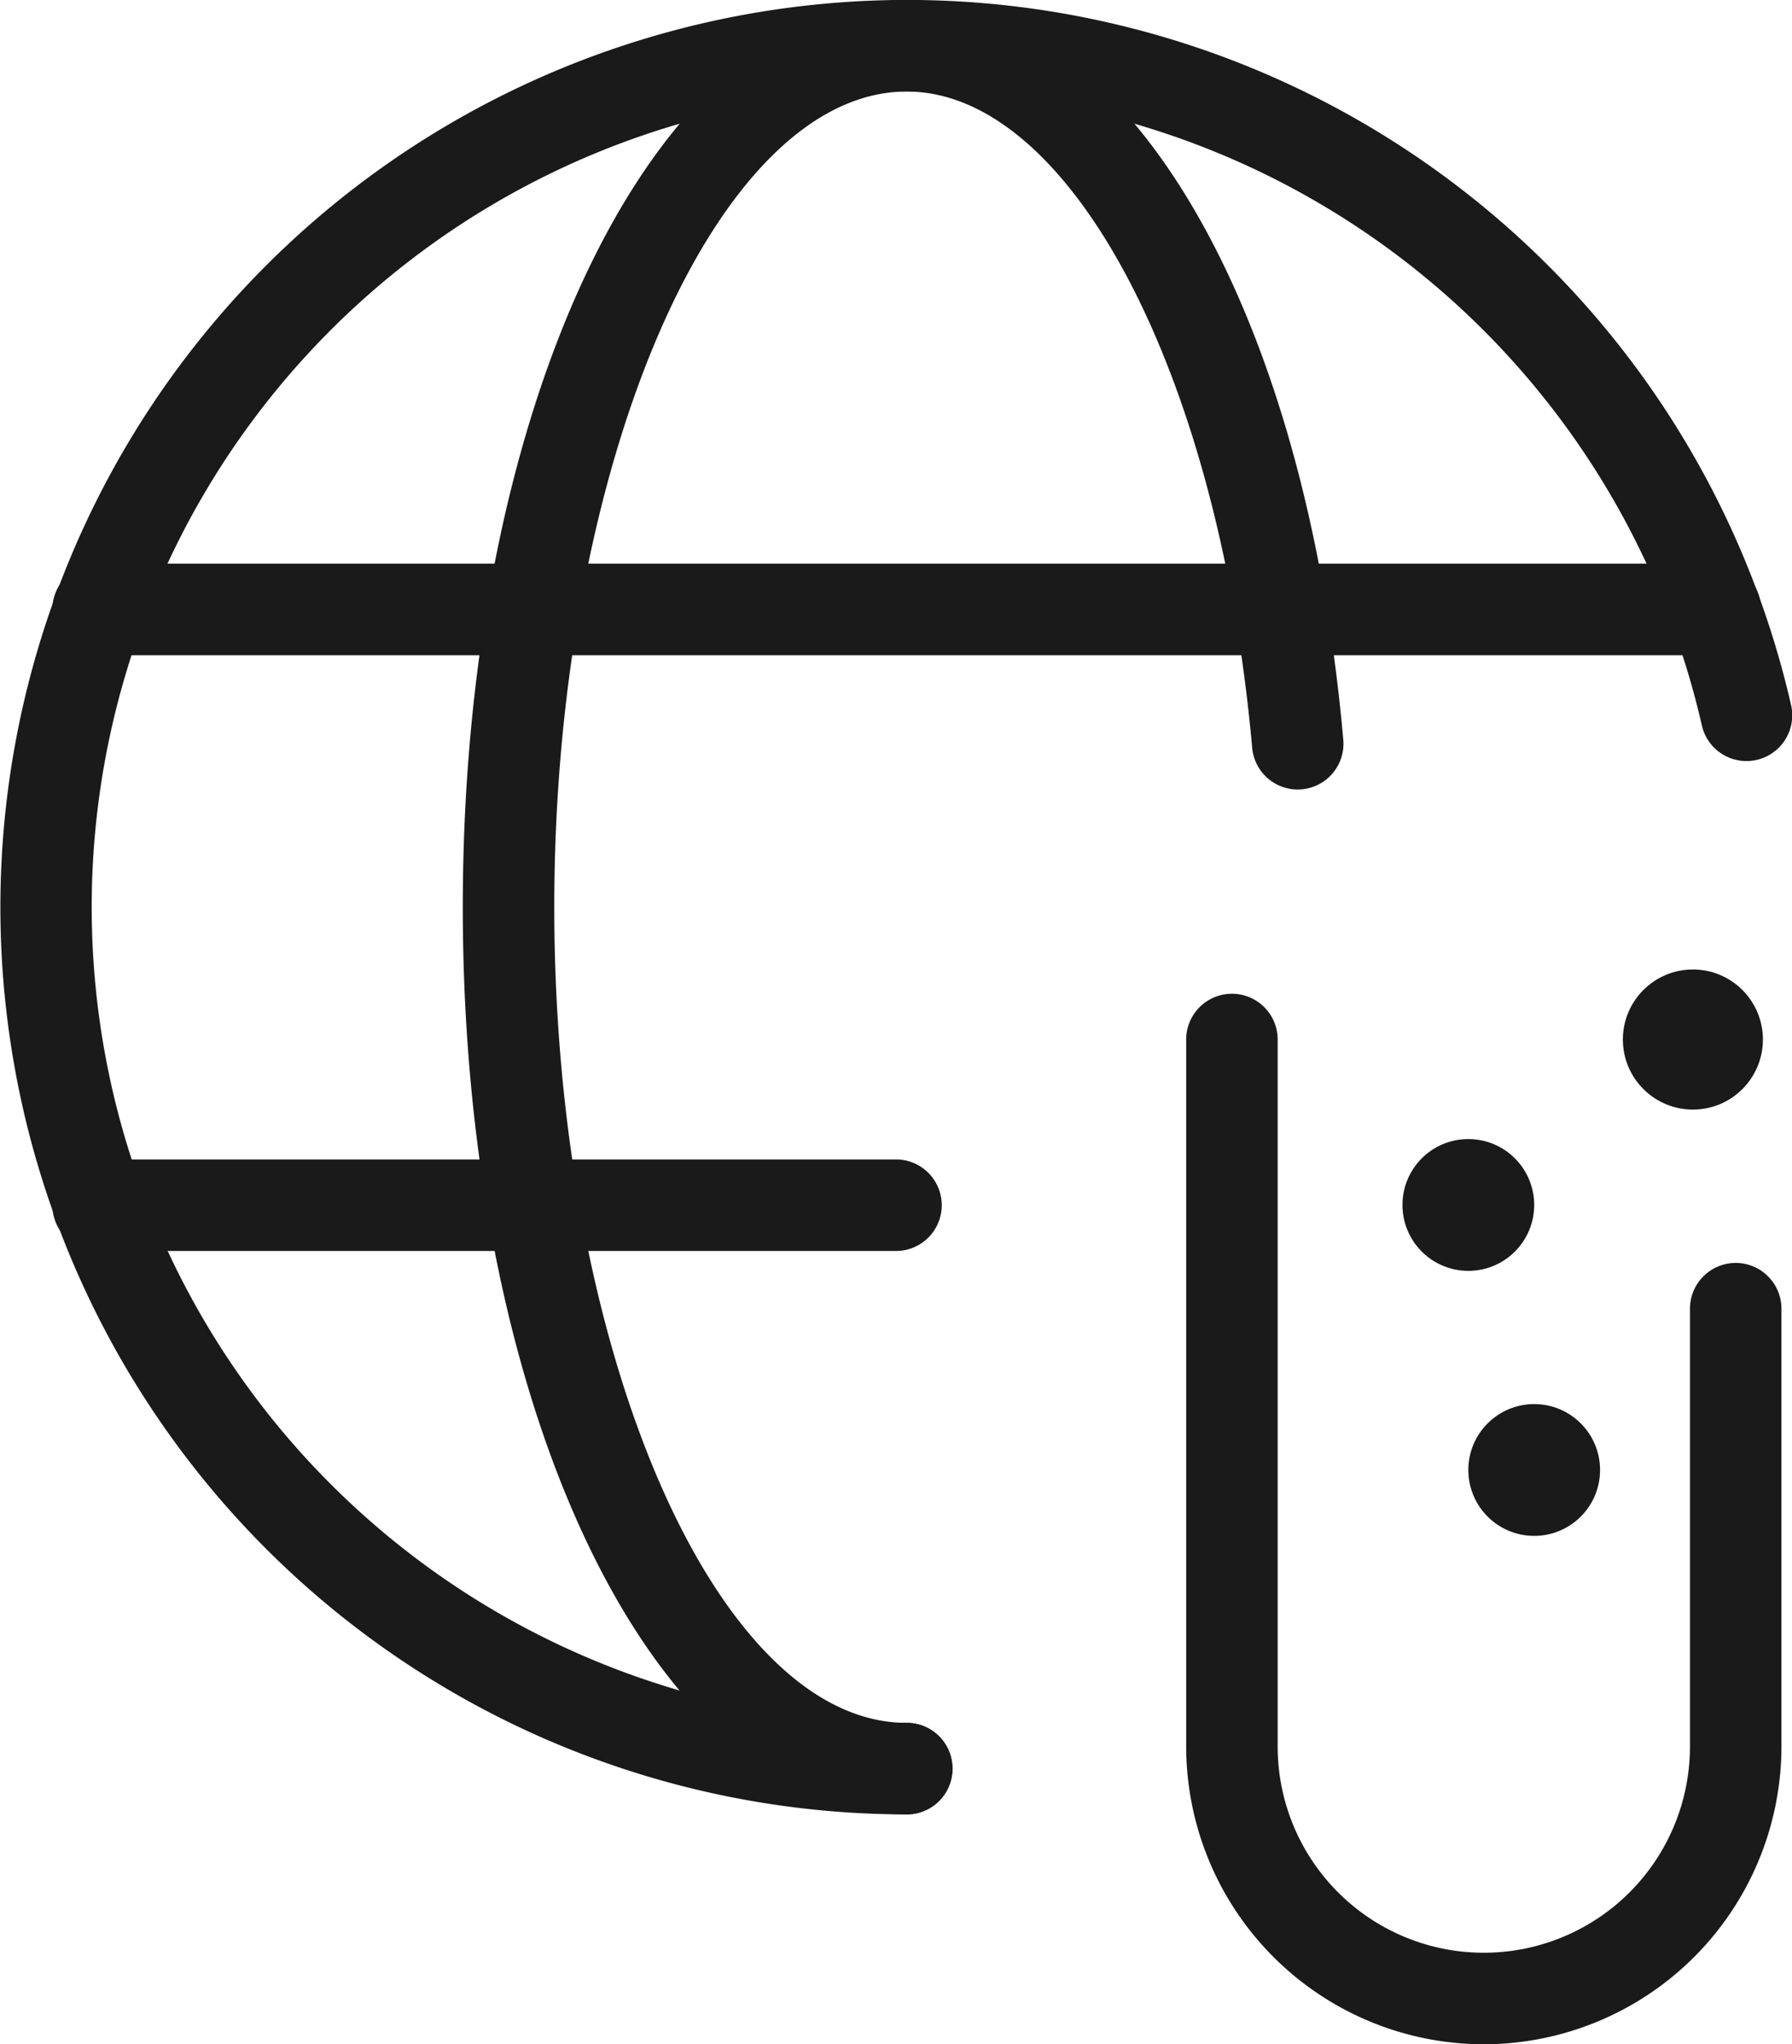 <svg xmlns="http://www.w3.org/2000/svg" width="29.382" height="33.5" viewBox="0 0 29.382 33.5"><g id="ffeee64d-e394-404d-b41d-80417ef38020" data-name="Layer 2"><g id="b74d9430-1bba-4d67-aae1-6aa6ad9e342a" data-name="Layer 1"><path d="M14.867,29.733a14.867,14.867,0,1,1,14.5-18.178.75.75,0,1,1-1.463.333A13.368,13.368,0,1,0,14.867,28.233a.75.75,0,0,1,0,1.5Z" fill="#1a1a1a"/><path d="M14.867,29.733c-4.082,0-7.279-6.53-7.279-14.866S10.785,0,14.867,0c3.579,0,6.522,4.981,7.157,12.113a.75.75,0,1,1-1.494.133C19.984,6.12,17.55,1.5,14.867,1.5c-3.133,0-5.779,6.121-5.779,13.367s2.646,13.366,5.779,13.366a.75.75,0,0,1,0,1.5Z" fill="#1a1a1a"/><path d="M28.125,10.737H1.609a.75.75,0,0,1,0-1.5H28.125a.75.75,0,0,1,0,1.5Z" fill="#1a1a1a"/><path d="M14.691,20.5H1.609a.75.75,0,1,1,0-1.5H14.691a.75.75,0,0,1,0,1.5Z" fill="#1a1a1a"/><path d="M24.329,33.5a4.885,4.885,0,0,1-4.88-4.88V17.035a.75.75,0,0,1,1.5,0V28.62a3.38,3.38,0,1,0,6.76,0V21.446a.75.75,0,0,1,1.5,0V28.62A4.885,4.885,0,0,1,24.329,33.5Z" fill="#1a1a1a"/><circle cx="27.757" cy="17.035" r="1.148" fill="#1a1a1a"/><circle cx="24.075" cy="19.746" r="1.08" fill="#1a1a1a"/><circle cx="25.155" cy="24.089" r="1.08" fill="#1a1a1a"/></g></g></svg>